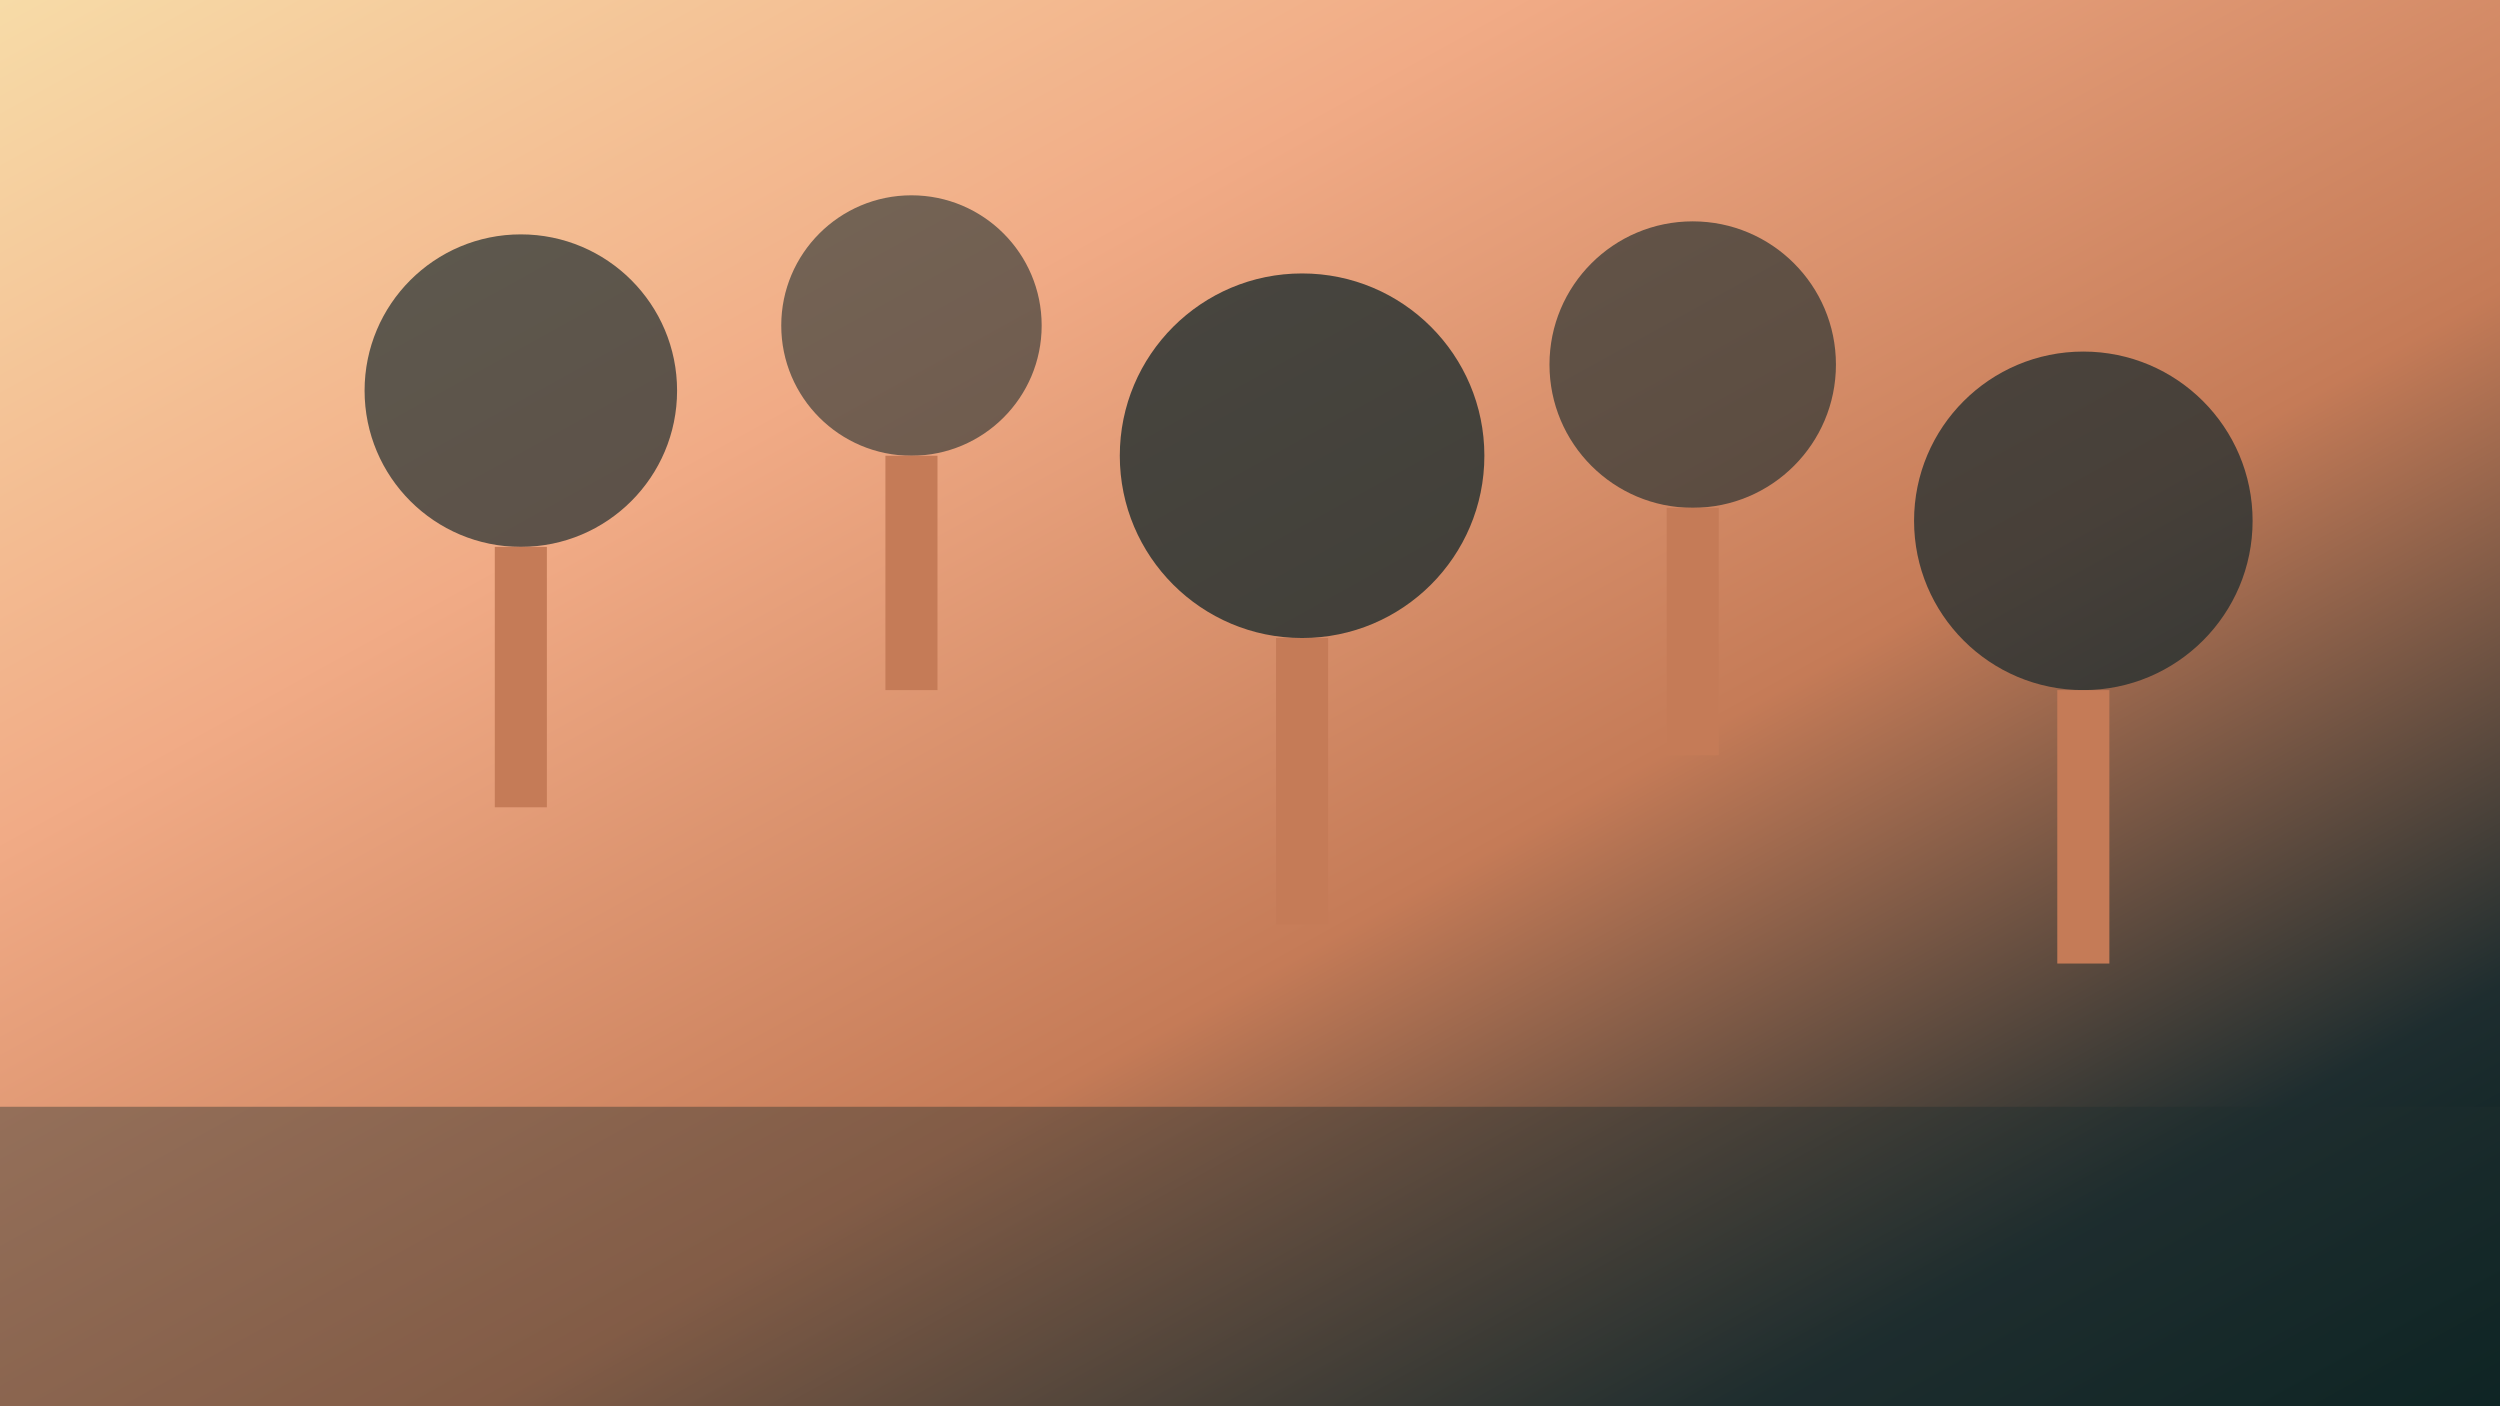 <svg width="1920" height="1080" viewBox="0 0 1920 1080" fill="none" xmlns="http://www.w3.org/2000/svg">
<defs>
<linearGradient id="documentsGradient" x1="0%" y1="0%" x2="100%" y2="100%">
<stop offset="0%" style="stop-color:#F7DBA7;stop-opacity:1" />
<stop offset="30%" style="stop-color:#F1AB86;stop-opacity:1" />
<stop offset="60%" style="stop-color:#C57B57;stop-opacity:1" />
<stop offset="85%" style="stop-color:#1E2D2F;stop-opacity:1" />
<stop offset="100%" style="stop-color:#041F1E;stop-opacity:1" />
</linearGradient>
</defs>
<rect width="1920" height="1080" fill="url(#documentsGradient)"/>
<!-- Park scene with mature trees -->
<circle cx="400" cy="300" r="120" fill="#1E2D2F" fill-opacity="0.7"/>
<circle cx="700" cy="250" r="100" fill="#1E2D2F" fill-opacity="0.6"/>
<circle cx="1000" cy="350" r="140" fill="#1E2D2F" fill-opacity="0.8"/>
<circle cx="1300" cy="280" r="110" fill="#1E2D2F" fill-opacity="0.65"/>
<circle cx="1600" cy="400" r="130" fill="#1E2D2F" fill-opacity="0.75"/>
<!-- Tree trunks -->
<rect x="380" y="420" width="40" height="200" fill="#C57B57"/>
<rect x="680" y="350" width="40" height="180" fill="#C57B57"/>
<rect x="980" y="490" width="40" height="220" fill="#C57B57"/>
<rect x="1280" y="390" width="40" height="190" fill="#C57B57"/>
<rect x="1580" y="530" width="40" height="210" fill="#C57B57"/>
<!-- Ground -->
<rect x="0" y="850" width="1920" height="230" fill="#1E2D2F" fill-opacity="0.4"/>
</svg>
